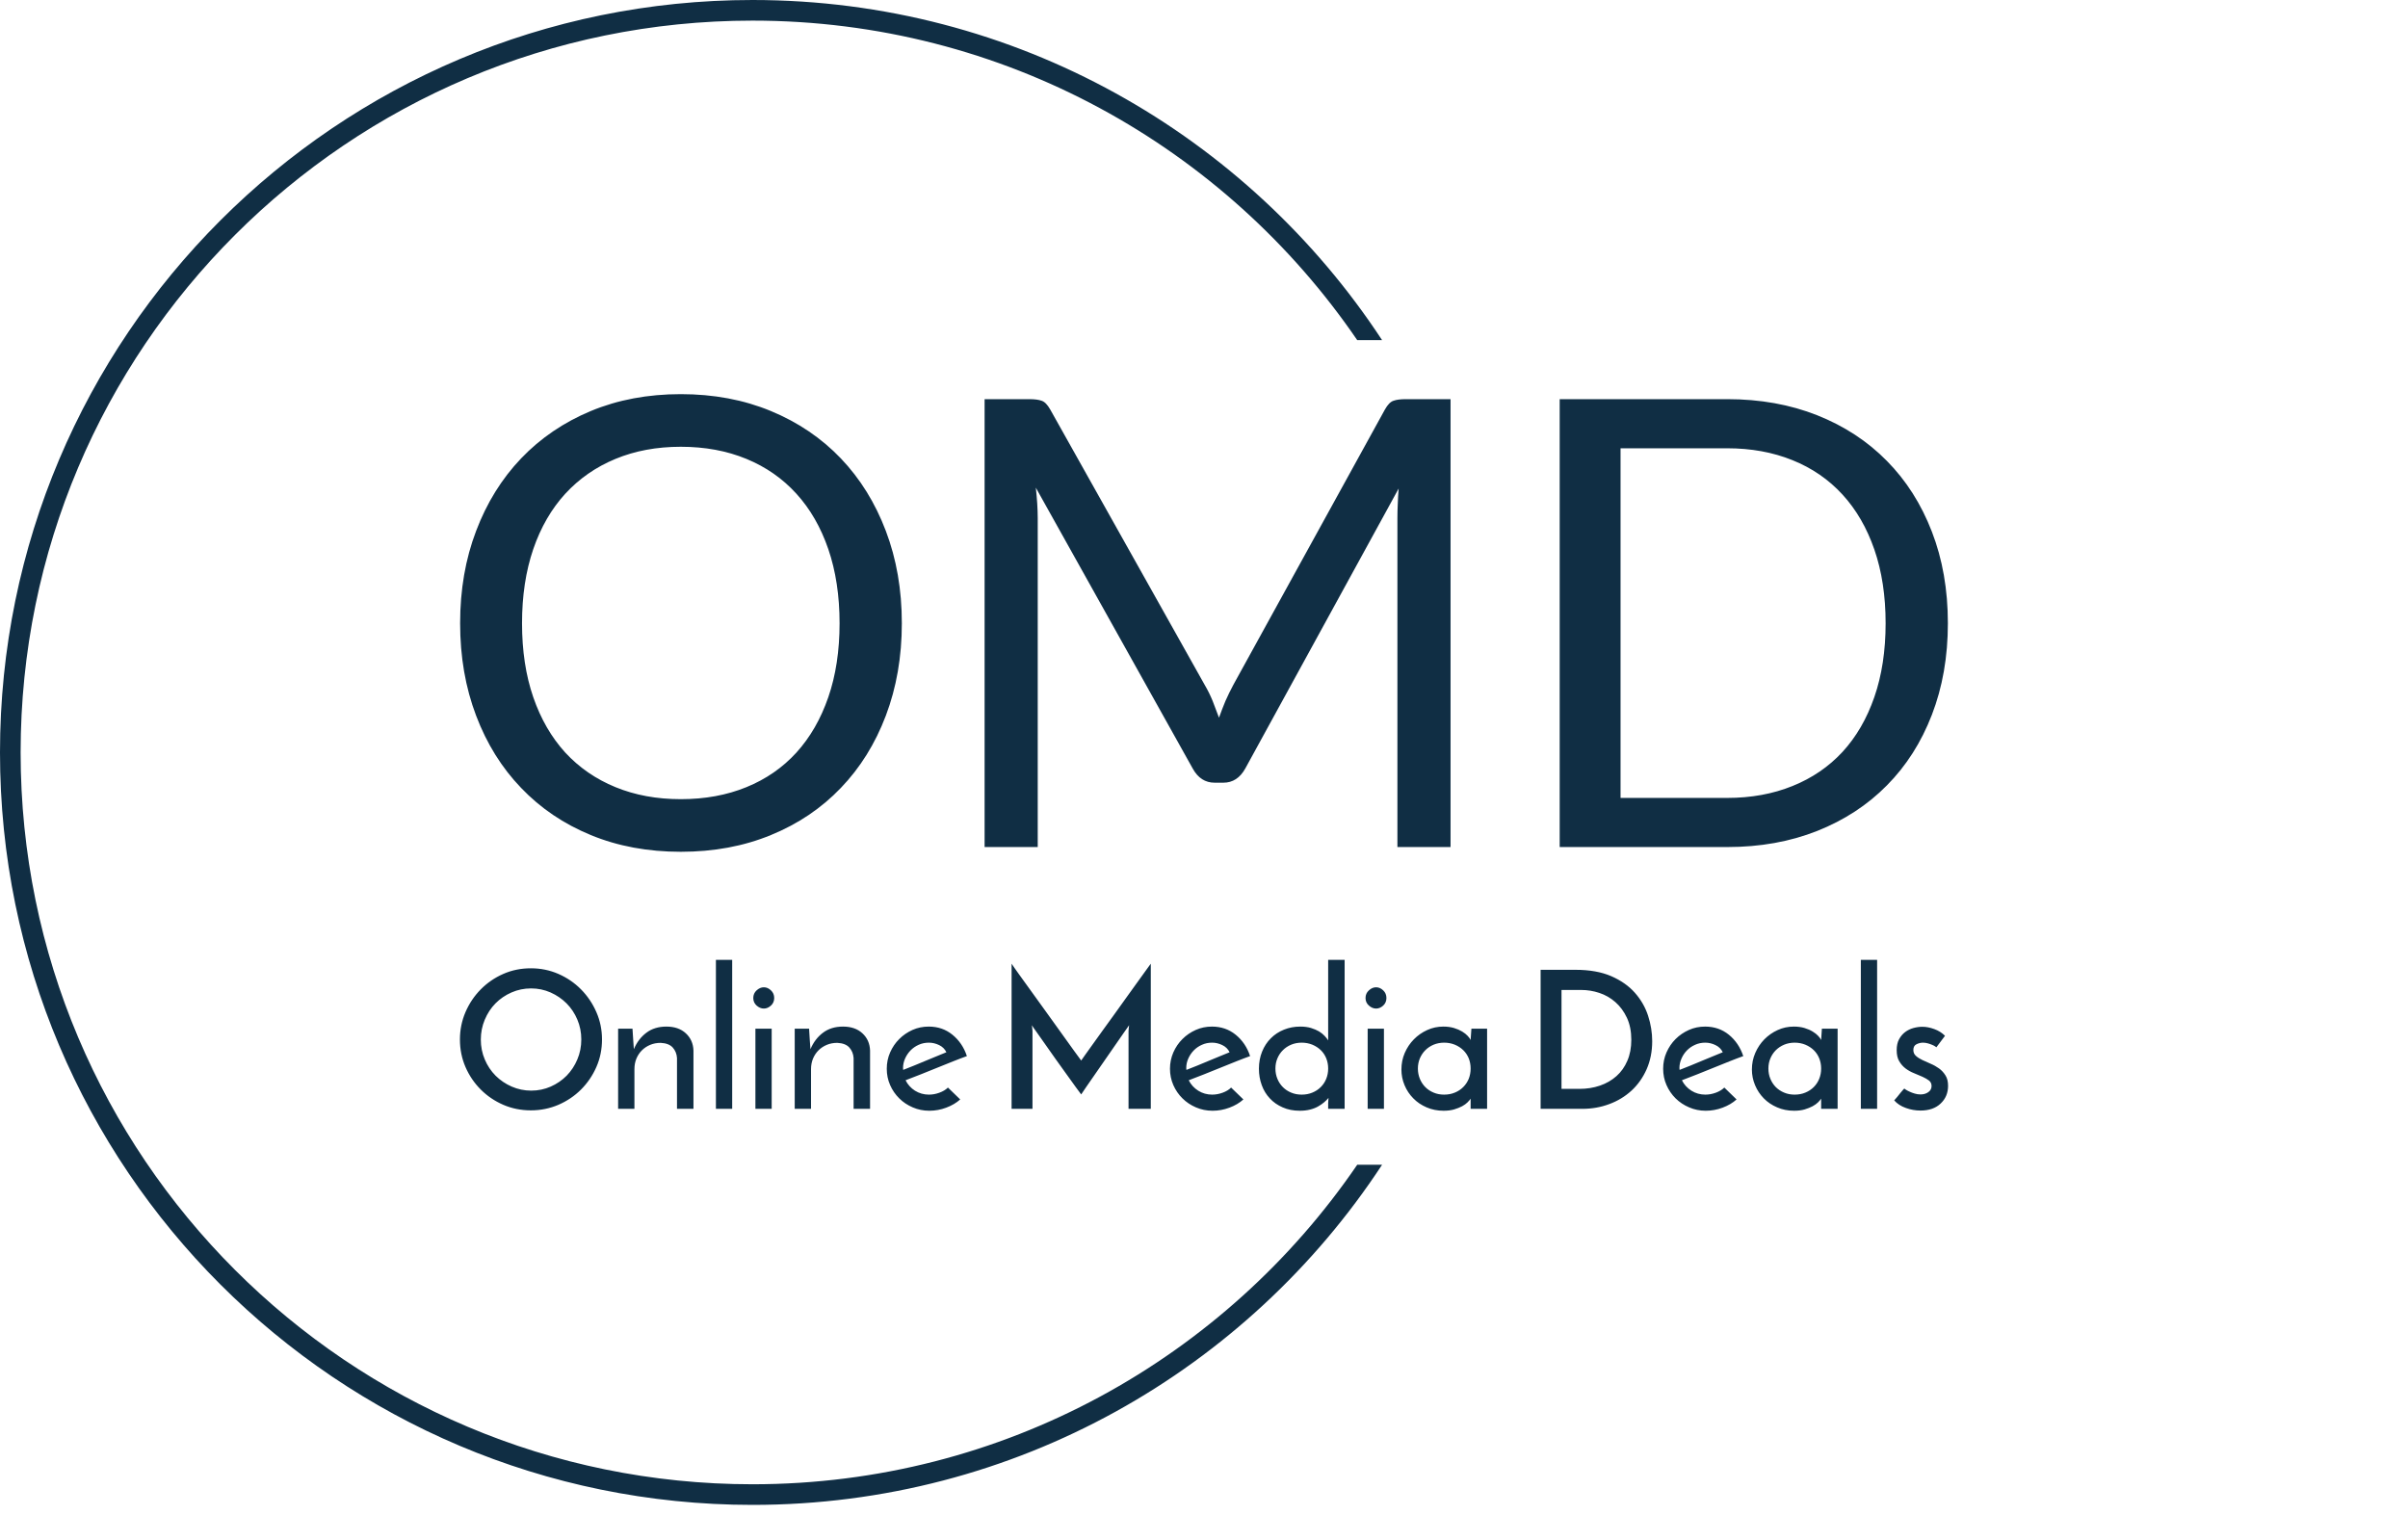 <svg width="62" height="39" viewBox="0 0 62 39" fill="none" xmlns="http://www.w3.org/2000/svg">
<g clip-path="url(#clip0_57_563)">
<g clip-path="url(#clip1_57_563)">
<g clip-path="url(#clip2_57_563)">
<g clip-path="url(#clip3_57_563)">
<g clip-path="url(#clip4_57_563)">
<g clip-path="url(#clip5_57_563)">
<g clip-path="url(#clip6_57_563)">
<g clip-path="url(#clip7_57_563)">
<path d="M23.22 16.049C23.22 16.912 23.082 17.705 22.808 18.428C22.535 19.149 22.149 19.769 21.649 20.289C21.151 20.81 20.551 21.215 19.849 21.502C19.15 21.79 18.376 21.933 17.529 21.933C16.681 21.933 15.908 21.79 15.211 21.502C14.513 21.215 13.916 20.81 13.418 20.289C12.918 19.769 12.532 19.149 12.259 18.428C11.984 17.705 11.847 16.912 11.847 16.049C11.847 15.184 11.984 14.392 12.259 13.671C12.532 12.95 12.918 12.327 13.418 11.803C13.916 11.282 14.513 10.875 15.211 10.584C15.908 10.294 16.681 10.149 17.529 10.149C18.376 10.149 19.15 10.294 19.849 10.584C20.551 10.875 21.151 11.282 21.649 11.803C22.149 12.327 22.535 12.95 22.808 13.671C23.082 14.392 23.22 15.184 23.22 16.049ZM21.617 16.049C21.617 15.341 21.52 14.705 21.327 14.14C21.134 13.578 20.86 13.103 20.506 12.714C20.152 12.324 19.723 12.024 19.218 11.816C18.714 11.608 18.151 11.504 17.529 11.504C16.91 11.504 16.35 11.608 15.848 11.816C15.344 12.024 14.913 12.324 14.554 12.714C14.198 13.103 13.923 13.578 13.73 14.14C13.537 14.705 13.441 15.341 13.441 16.049C13.441 16.758 13.537 17.392 13.73 17.952C13.923 18.512 14.198 18.987 14.554 19.378C14.913 19.766 15.344 20.063 15.848 20.269C16.35 20.475 16.91 20.578 17.529 20.578C18.151 20.578 18.714 20.475 19.218 20.269C19.723 20.063 20.152 19.766 20.506 19.378C20.86 18.987 21.134 18.512 21.327 17.952C21.52 17.392 21.617 16.758 21.617 16.049ZM31.022 17.643C31.098 17.771 31.164 17.907 31.222 18.048C31.278 18.19 31.332 18.334 31.386 18.48C31.44 18.329 31.496 18.186 31.553 18.048C31.614 17.911 31.681 17.773 31.756 17.633L35.658 10.545C35.728 10.42 35.801 10.345 35.877 10.32C35.952 10.292 36.059 10.278 36.198 10.278H37.348V21.811H35.98V13.336C35.98 13.224 35.983 13.104 35.989 12.975C35.993 12.846 36.001 12.714 36.012 12.579L32.062 19.79C31.927 20.032 31.739 20.154 31.499 20.154H31.273C31.031 20.154 30.843 20.032 30.71 19.79L26.67 12.557C26.685 12.696 26.697 12.832 26.706 12.966C26.714 13.101 26.719 13.224 26.719 13.336V21.811H25.351V10.278H26.5C26.639 10.278 26.747 10.292 26.822 10.32C26.897 10.345 26.97 10.42 27.041 10.545L31.022 17.643ZM50.153 16.049C50.153 16.912 50.015 17.697 49.741 18.406C49.468 19.114 49.082 19.72 48.582 20.224C48.084 20.729 47.486 21.119 46.789 21.396C46.091 21.673 45.319 21.811 44.471 21.811H40.158V10.278H44.471C45.319 10.278 46.091 10.416 46.789 10.693C47.486 10.97 48.084 11.361 48.582 11.868C49.082 12.374 49.468 12.982 49.741 13.69C50.015 14.398 50.153 15.184 50.153 16.049ZM48.55 16.049C48.55 15.341 48.453 14.708 48.26 14.15C48.067 13.592 47.793 13.12 47.439 12.734C47.085 12.348 46.656 12.052 46.151 11.849C45.647 11.645 45.087 11.543 44.471 11.543H41.725V20.546H44.471C45.087 20.546 45.647 20.444 46.151 20.24C46.656 20.037 47.085 19.744 47.439 19.362C47.793 18.977 48.067 18.506 48.26 17.948C48.453 17.39 48.55 16.758 48.55 16.049Z" fill="#102E44"/>
</g>
</g>
<g clip-path="url(#clip8_57_563)">
<g clip-path="url(#clip9_57_563)">
<path d="M11.842 26.765C11.842 26.518 11.89 26.283 11.985 26.061C12.081 25.839 12.212 25.644 12.378 25.476C12.544 25.308 12.737 25.175 12.958 25.078C13.178 24.981 13.415 24.933 13.669 24.933C13.919 24.933 14.155 24.981 14.378 25.078C14.599 25.175 14.794 25.308 14.96 25.476C15.126 25.644 15.258 25.839 15.355 26.061C15.452 26.283 15.5 26.518 15.5 26.765C15.5 27.018 15.452 27.255 15.355 27.475C15.258 27.696 15.126 27.889 14.96 28.055C14.794 28.221 14.599 28.352 14.378 28.448C14.155 28.543 13.919 28.591 13.669 28.591C13.415 28.591 13.178 28.543 12.958 28.448C12.737 28.352 12.544 28.221 12.378 28.055C12.212 27.889 12.081 27.696 11.985 27.475C11.89 27.255 11.842 27.018 11.842 26.765ZM12.38 26.769C12.38 26.95 12.414 27.121 12.482 27.28C12.549 27.44 12.642 27.579 12.76 27.698C12.879 27.816 13.017 27.91 13.175 27.979C13.333 28.048 13.501 28.083 13.678 28.083C13.856 28.083 14.023 28.048 14.18 27.979C14.336 27.91 14.473 27.816 14.59 27.698C14.706 27.579 14.798 27.44 14.865 27.28C14.933 27.121 14.967 26.949 14.967 26.765C14.967 26.583 14.933 26.413 14.865 26.253C14.798 26.094 14.705 25.955 14.587 25.836C14.468 25.718 14.331 25.624 14.175 25.555C14.018 25.486 13.851 25.451 13.674 25.451C13.496 25.451 13.328 25.486 13.17 25.555C13.012 25.624 12.875 25.718 12.758 25.836C12.641 25.955 12.549 26.095 12.482 26.256C12.414 26.417 12.38 26.588 12.38 26.769ZM15.915 28.552V26.488H16.285C16.292 26.59 16.298 26.683 16.303 26.767C16.308 26.851 16.313 26.934 16.32 27.016C16.395 26.838 16.503 26.697 16.643 26.592C16.783 26.486 16.955 26.434 17.159 26.434C17.366 26.434 17.533 26.491 17.658 26.607C17.783 26.722 17.849 26.87 17.855 27.051V28.552H17.431V27.243C17.424 27.138 17.388 27.048 17.322 26.974C17.256 26.9 17.152 26.86 17.011 26.853C16.912 26.853 16.822 26.87 16.739 26.905C16.657 26.94 16.586 26.987 16.527 27.046C16.468 27.105 16.421 27.176 16.386 27.258C16.352 27.34 16.335 27.431 16.335 27.53V28.552H15.915ZM18.852 24.716V28.552H18.433V24.716H18.852ZM19.395 25.698C19.395 25.619 19.424 25.553 19.481 25.501C19.539 25.448 19.601 25.422 19.667 25.422C19.733 25.422 19.794 25.448 19.85 25.501C19.906 25.553 19.934 25.619 19.934 25.698C19.934 25.777 19.906 25.842 19.85 25.893C19.794 25.944 19.733 25.97 19.667 25.97C19.601 25.97 19.539 25.944 19.481 25.893C19.424 25.842 19.395 25.777 19.395 25.698ZM19.869 26.488V28.552H19.45V26.488H19.869ZM20.462 28.552V26.488H20.832C20.839 26.59 20.844 26.683 20.849 26.767C20.854 26.851 20.86 26.934 20.867 27.016C20.942 26.838 21.05 26.697 21.19 26.592C21.33 26.486 21.502 26.434 21.706 26.434C21.913 26.434 22.08 26.491 22.205 26.607C22.33 26.722 22.396 26.87 22.402 27.051V28.552H21.978V27.243C21.971 27.138 21.935 27.048 21.869 26.974C21.803 26.9 21.7 26.86 21.558 26.853C21.459 26.853 21.369 26.87 21.286 26.905C21.204 26.94 21.133 26.987 21.074 27.046C21.015 27.105 20.968 27.176 20.933 27.258C20.899 27.34 20.882 27.431 20.882 27.53V28.552H20.462ZM24.407 28.004L24.723 28.31C24.624 28.399 24.504 28.469 24.362 28.522C24.221 28.575 24.076 28.601 23.928 28.601C23.776 28.601 23.634 28.572 23.5 28.514C23.367 28.457 23.251 28.38 23.153 28.282C23.054 28.185 22.976 28.071 22.918 27.939C22.86 27.808 22.832 27.668 22.832 27.52C22.832 27.372 22.86 27.232 22.918 27.1C22.976 26.968 23.054 26.853 23.153 26.755C23.251 26.656 23.366 26.578 23.495 26.52C23.625 26.462 23.765 26.434 23.913 26.434C24.147 26.434 24.35 26.503 24.522 26.643C24.695 26.783 24.82 26.967 24.895 27.194C24.793 27.23 24.677 27.275 24.545 27.327C24.413 27.38 24.277 27.435 24.135 27.492C23.994 27.55 23.852 27.607 23.71 27.663C23.569 27.719 23.437 27.77 23.316 27.816C23.372 27.928 23.453 28.017 23.559 28.085C23.667 28.152 23.786 28.186 23.918 28.186C24.007 28.186 24.096 28.17 24.186 28.137C24.277 28.104 24.351 28.06 24.407 28.004ZM24.367 27.095C24.328 27.013 24.265 26.951 24.18 26.91C24.094 26.869 24.007 26.848 23.918 26.848C23.822 26.848 23.734 26.866 23.653 26.903C23.573 26.939 23.503 26.987 23.444 27.048C23.385 27.109 23.338 27.179 23.303 27.258C23.268 27.337 23.251 27.418 23.251 27.5C23.251 27.517 23.252 27.528 23.253 27.535C23.255 27.541 23.256 27.546 23.256 27.549C23.342 27.517 23.435 27.479 23.535 27.438C23.635 27.397 23.735 27.356 23.834 27.314C23.933 27.274 24.028 27.234 24.12 27.196C24.212 27.158 24.295 27.125 24.367 27.095ZM26.046 28.552V24.814C26.075 24.86 26.137 24.948 26.23 25.078C26.324 25.208 26.433 25.359 26.556 25.53C26.68 25.701 26.811 25.883 26.949 26.075C27.087 26.268 27.217 26.449 27.339 26.618C27.461 26.788 27.567 26.936 27.657 27.061C27.748 27.186 27.808 27.268 27.838 27.308C27.848 27.291 27.879 27.247 27.932 27.174C27.984 27.102 28.049 27.011 28.126 26.903C28.204 26.794 28.292 26.671 28.391 26.534C28.489 26.398 28.59 26.258 28.694 26.115C28.798 25.972 28.9 25.83 29 25.688C29.101 25.547 29.194 25.417 29.279 25.3C29.365 25.184 29.438 25.082 29.499 24.995C29.56 24.907 29.604 24.847 29.63 24.814V28.552H29.057V26.547C29.057 26.521 29.059 26.493 29.064 26.463C29.069 26.434 29.072 26.412 29.072 26.399C29.042 26.439 28.995 26.505 28.931 26.599C28.867 26.693 28.793 26.8 28.709 26.919C28.625 27.04 28.537 27.167 28.445 27.3C28.353 27.433 28.266 27.559 28.183 27.678C28.101 27.796 28.029 27.901 27.966 27.991C27.904 28.082 27.861 28.145 27.838 28.181C27.815 28.152 27.769 28.09 27.701 27.996C27.634 27.902 27.555 27.793 27.465 27.668C27.374 27.543 27.279 27.41 27.178 27.268C27.078 27.127 26.985 26.995 26.9 26.873C26.814 26.751 26.74 26.647 26.678 26.559C26.615 26.472 26.579 26.419 26.569 26.399C26.569 26.412 26.571 26.434 26.576 26.463C26.581 26.493 26.584 26.521 26.584 26.547V28.552H26.046ZM31.698 28.004L32.014 28.31C31.916 28.399 31.796 28.469 31.654 28.522C31.513 28.575 31.368 28.601 31.22 28.601C31.068 28.601 30.926 28.572 30.792 28.514C30.659 28.457 30.543 28.38 30.445 28.282C30.346 28.185 30.268 28.071 30.21 27.939C30.153 27.808 30.124 27.668 30.124 27.52C30.124 27.372 30.153 27.232 30.21 27.1C30.268 26.968 30.346 26.853 30.445 26.755C30.543 26.656 30.658 26.578 30.788 26.52C30.918 26.462 31.057 26.434 31.205 26.434C31.439 26.434 31.642 26.503 31.815 26.643C31.988 26.783 32.112 26.967 32.187 27.194C32.085 27.23 31.968 27.275 31.837 27.327C31.705 27.38 31.569 27.435 31.427 27.492C31.285 27.55 31.144 27.607 31.002 27.663C30.861 27.719 30.729 27.77 30.607 27.816C30.663 27.928 30.745 28.017 30.852 28.085C30.959 28.152 31.078 28.186 31.21 28.186C31.299 28.186 31.389 28.17 31.479 28.137C31.57 28.104 31.643 28.06 31.698 28.004ZM31.659 27.095C31.619 27.013 31.557 26.951 31.471 26.91C31.386 26.869 31.299 26.848 31.21 26.848C31.114 26.848 31.026 26.866 30.946 26.903C30.865 26.939 30.795 26.987 30.736 27.048C30.677 27.109 30.63 27.179 30.595 27.258C30.56 27.337 30.543 27.418 30.543 27.5C30.543 27.517 30.544 27.528 30.545 27.535C30.547 27.541 30.548 27.546 30.548 27.549C30.634 27.517 30.727 27.479 30.828 27.438C30.928 27.397 31.027 27.356 31.126 27.314C31.225 27.274 31.32 27.234 31.412 27.196C31.504 27.158 31.587 27.125 31.659 27.095ZM32.414 27.52C32.414 27.359 32.442 27.211 32.496 27.078C32.55 26.945 32.625 26.83 32.721 26.735C32.816 26.639 32.929 26.565 33.059 26.513C33.189 26.46 33.329 26.434 33.481 26.434C33.583 26.434 33.674 26.446 33.755 26.47C33.836 26.495 33.905 26.525 33.963 26.559C34.02 26.594 34.068 26.633 34.108 26.676C34.147 26.718 34.177 26.756 34.197 26.789V24.716H34.621V28.552H34.197V28.399C34.197 28.379 34.198 28.357 34.202 28.331C34.205 28.307 34.206 28.287 34.206 28.27C34.174 28.31 34.135 28.348 34.09 28.386C34.046 28.424 33.994 28.459 33.935 28.492C33.876 28.525 33.808 28.552 33.731 28.571C33.653 28.591 33.565 28.601 33.466 28.601C33.301 28.601 33.154 28.572 33.025 28.514C32.894 28.457 32.784 28.38 32.694 28.282C32.603 28.185 32.533 28.071 32.486 27.939C32.438 27.808 32.414 27.668 32.414 27.52ZM32.839 27.515C32.839 27.61 32.856 27.699 32.891 27.782C32.925 27.864 32.972 27.934 33.032 27.994C33.091 28.053 33.161 28.1 33.244 28.134C33.326 28.169 33.417 28.186 33.515 28.186C33.614 28.186 33.706 28.169 33.79 28.134C33.873 28.1 33.946 28.052 34.007 27.991C34.068 27.93 34.114 27.86 34.147 27.779C34.18 27.698 34.197 27.61 34.197 27.515C34.197 27.419 34.18 27.331 34.147 27.25C34.114 27.17 34.068 27.1 34.007 27.041C33.946 26.982 33.873 26.935 33.79 26.9C33.706 26.866 33.614 26.848 33.515 26.848C33.417 26.848 33.326 26.866 33.244 26.9C33.161 26.935 33.091 26.982 33.032 27.041C32.972 27.1 32.925 27.17 32.891 27.25C32.856 27.331 32.839 27.419 32.839 27.515ZM35.159 25.698C35.159 25.619 35.188 25.553 35.246 25.501C35.303 25.448 35.365 25.422 35.431 25.422C35.497 25.422 35.558 25.448 35.614 25.501C35.669 25.553 35.697 25.619 35.697 25.698C35.697 25.777 35.669 25.842 35.614 25.893C35.558 25.944 35.497 25.97 35.431 25.97C35.365 25.97 35.303 25.944 35.246 25.893C35.188 25.842 35.159 25.777 35.159 25.698ZM35.633 26.488V28.552H35.214V26.488H35.633ZM36.083 27.54C36.083 27.388 36.111 27.246 36.169 27.112C36.227 26.979 36.305 26.862 36.404 26.762C36.502 26.662 36.617 26.582 36.747 26.523C36.877 26.463 37.016 26.434 37.164 26.434C37.263 26.434 37.353 26.446 37.435 26.47C37.518 26.495 37.588 26.526 37.648 26.562C37.707 26.598 37.755 26.636 37.791 26.676C37.827 26.715 37.852 26.75 37.865 26.779L37.885 26.488H38.289V28.552H37.865V28.29C37.848 28.316 37.822 28.348 37.786 28.384C37.75 28.42 37.703 28.454 37.646 28.485C37.588 28.516 37.519 28.543 37.44 28.567C37.361 28.59 37.271 28.601 37.169 28.601C37.011 28.601 36.865 28.572 36.732 28.514C36.599 28.457 36.484 28.38 36.389 28.282C36.293 28.185 36.218 28.073 36.164 27.944C36.11 27.816 36.083 27.681 36.083 27.54ZM36.507 27.515C36.507 27.61 36.525 27.699 36.559 27.782C36.594 27.864 36.64 27.934 36.7 27.994C36.759 28.053 36.83 28.1 36.912 28.134C36.994 28.169 37.085 28.186 37.184 28.186C37.282 28.186 37.374 28.169 37.458 28.134C37.542 28.1 37.614 28.052 37.675 27.991C37.736 27.93 37.782 27.86 37.816 27.779C37.848 27.698 37.865 27.61 37.865 27.515C37.865 27.419 37.848 27.331 37.816 27.25C37.782 27.17 37.736 27.1 37.675 27.041C37.614 26.982 37.542 26.935 37.458 26.9C37.374 26.866 37.282 26.848 37.184 26.848C37.085 26.848 36.994 26.866 36.912 26.9C36.83 26.935 36.759 26.982 36.7 27.041C36.64 27.1 36.594 27.17 36.559 27.25C36.525 27.331 36.507 27.419 36.507 27.515ZM39.667 28.552V24.972H40.565C40.927 24.972 41.233 25.027 41.484 25.135C41.734 25.244 41.937 25.386 42.093 25.562C42.249 25.738 42.363 25.936 42.434 26.154C42.505 26.373 42.54 26.592 42.54 26.809C42.54 27.076 42.492 27.316 42.397 27.532C42.301 27.748 42.172 27.931 42.007 28.083C41.842 28.234 41.651 28.35 41.434 28.43C41.217 28.511 40.987 28.552 40.743 28.552H39.667ZM40.205 28.038H40.664C40.855 28.038 41.032 28.01 41.195 27.954C41.358 27.898 41.499 27.817 41.62 27.709C41.74 27.603 41.833 27.471 41.9 27.314C41.968 27.158 42.002 26.978 42.002 26.774C42.002 26.557 41.964 26.368 41.889 26.207C41.813 26.045 41.714 25.911 41.592 25.804C41.471 25.697 41.333 25.618 41.179 25.567C41.027 25.516 40.871 25.491 40.714 25.491H40.205V28.038ZM44.397 28.004L44.712 28.31C44.614 28.399 44.494 28.469 44.352 28.522C44.211 28.575 44.066 28.601 43.918 28.601C43.766 28.601 43.624 28.572 43.491 28.514C43.357 28.457 43.241 28.38 43.142 28.282C43.044 28.185 42.966 28.071 42.908 27.939C42.85 27.808 42.822 27.668 42.822 27.52C42.822 27.372 42.85 27.232 42.908 27.1C42.966 26.968 43.044 26.853 43.142 26.755C43.241 26.656 43.356 26.578 43.486 26.52C43.616 26.462 43.755 26.434 43.903 26.434C44.136 26.434 44.34 26.503 44.513 26.643C44.685 26.783 44.809 26.967 44.885 27.194C44.783 27.23 44.666 27.275 44.535 27.327C44.403 27.38 44.267 27.435 44.125 27.492C43.983 27.55 43.842 27.607 43.7 27.663C43.559 27.719 43.427 27.77 43.305 27.816C43.361 27.928 43.443 28.017 43.55 28.085C43.657 28.152 43.776 28.186 43.908 28.186C43.997 28.186 44.086 28.17 44.177 28.137C44.267 28.104 44.34 28.06 44.397 28.004ZM44.357 27.095C44.318 27.013 44.255 26.951 44.169 26.91C44.084 26.869 43.997 26.848 43.908 26.848C43.812 26.848 43.724 26.866 43.644 26.903C43.563 26.939 43.493 26.987 43.434 27.048C43.374 27.109 43.328 27.179 43.294 27.258C43.259 27.337 43.241 27.418 43.241 27.5C43.241 27.517 43.242 27.528 43.244 27.535C43.245 27.541 43.246 27.546 43.246 27.549C43.332 27.517 43.425 27.479 43.526 27.438C43.626 27.397 43.725 27.356 43.824 27.314C43.922 27.274 44.018 27.234 44.11 27.196C44.202 27.158 44.285 27.125 44.357 27.095ZM45.107 27.54C45.107 27.388 45.136 27.246 45.194 27.112C45.252 26.979 45.33 26.862 45.428 26.762C45.527 26.662 45.641 26.582 45.771 26.523C45.901 26.463 46.041 26.434 46.189 26.434C46.287 26.434 46.378 26.446 46.46 26.47C46.542 26.495 46.613 26.526 46.672 26.562C46.732 26.598 46.779 26.636 46.816 26.676C46.852 26.715 46.877 26.75 46.89 26.779L46.909 26.488H47.314V28.552H46.89V28.29C46.873 28.316 46.847 28.348 46.811 28.384C46.774 28.42 46.728 28.454 46.67 28.485C46.612 28.516 46.544 28.543 46.465 28.567C46.386 28.59 46.296 28.601 46.194 28.601C46.035 28.601 45.89 28.572 45.757 28.514C45.623 28.457 45.509 28.38 45.413 28.282C45.318 28.185 45.243 28.073 45.189 27.944C45.135 27.816 45.107 27.681 45.107 27.54ZM45.532 27.515C45.532 27.61 45.549 27.699 45.584 27.782C45.618 27.864 45.665 27.934 45.724 27.994C45.784 28.053 45.855 28.1 45.937 28.134C46.019 28.169 46.11 28.186 46.208 28.186C46.307 28.186 46.399 28.169 46.483 28.134C46.566 28.1 46.639 28.052 46.7 27.991C46.761 27.93 46.807 27.86 46.84 27.779C46.873 27.698 46.89 27.61 46.89 27.515C46.89 27.419 46.873 27.331 46.84 27.25C46.807 27.17 46.761 27.1 46.7 27.041C46.639 26.982 46.566 26.935 46.483 26.9C46.399 26.866 46.307 26.848 46.208 26.848C46.11 26.848 46.019 26.866 45.937 26.9C45.855 26.935 45.784 26.982 45.724 27.041C45.665 27.1 45.618 27.17 45.584 27.25C45.549 27.331 45.532 27.419 45.532 27.515ZM48.331 24.716V28.552H47.912V24.716H48.331ZM50.079 26.671L49.857 26.967C49.853 26.964 49.842 26.955 49.822 26.942C49.803 26.929 49.777 26.916 49.745 26.903C49.714 26.89 49.678 26.877 49.638 26.866C49.596 26.854 49.554 26.848 49.511 26.848C49.455 26.848 49.4 26.862 49.346 26.888C49.292 26.914 49.264 26.964 49.264 27.036C49.264 27.099 49.286 27.15 49.331 27.189C49.375 27.229 49.431 27.264 49.496 27.295C49.562 27.326 49.634 27.359 49.712 27.392C49.789 27.424 49.86 27.465 49.926 27.512C49.992 27.56 50.047 27.62 50.091 27.691C50.136 27.761 50.158 27.851 50.158 27.959C50.158 28.143 50.094 28.296 49.967 28.415C49.841 28.536 49.667 28.596 49.447 28.596C49.319 28.596 49.193 28.574 49.07 28.529C48.946 28.485 48.846 28.42 48.771 28.334C48.794 28.311 48.819 28.282 48.848 28.246C48.875 28.209 48.903 28.175 48.931 28.142C48.959 28.109 48.982 28.082 49.001 28.06C49.019 28.039 49.029 28.028 49.032 28.028C49.032 28.032 49.045 28.041 49.07 28.058C49.094 28.074 49.126 28.091 49.166 28.109C49.205 28.128 49.249 28.144 49.299 28.159C49.348 28.174 49.398 28.181 49.447 28.181C49.526 28.181 49.593 28.162 49.649 28.122C49.705 28.083 49.733 28.03 49.733 27.964C49.733 27.905 49.711 27.858 49.667 27.823C49.622 27.789 49.567 27.757 49.501 27.727C49.435 27.698 49.363 27.667 49.284 27.635C49.205 27.604 49.133 27.564 49.067 27.515C49.001 27.465 48.946 27.404 48.902 27.329C48.857 27.256 48.835 27.159 48.835 27.041C48.835 26.929 48.855 26.835 48.897 26.759C48.938 26.684 48.99 26.622 49.054 26.574C49.118 26.526 49.19 26.492 49.269 26.47C49.348 26.449 49.424 26.439 49.496 26.439C49.592 26.439 49.694 26.458 49.803 26.498C49.911 26.537 50.003 26.595 50.079 26.671Z" fill="#102E44"/>
</g>
</g>
</g>
</g>
</g>
</g>
</g>
<path d="M0 19.375C0 8.675 8.675 0 19.375 0C26.156 0 32.123 3.483 35.585 8.758H34.945C31.552 3.791 25.844 0.531 19.375 0.531C8.968 0.531 0.531 8.968 0.531 19.375C0.531 29.782 8.968 38.219 19.375 38.219C25.844 38.219 31.552 34.959 34.945 29.992H35.585C32.123 35.267 26.156 38.75 19.375 38.75C8.675 38.75 0 30.075 0 19.375Z" fill="#102E44"/>
</g>
<defs>
<clipPath id="clip0_57_563">
<rect width="61.842" height="38.651" fill="white" transform="scale(1.003)"/>
</clipPath>
<clipPath id="clip1_57_563">
<rect width="38.218" height="18.405" fill="white" transform="translate(11.842 10.149) scale(1.003)"/>
</clipPath>
<clipPath id="clip2_57_563">
<rect width="38.218" height="18.405" fill="white" transform="translate(11.842 10.149) scale(1.003)"/>
</clipPath>
<clipPath id="clip3_57_563">
<rect width="38.218" height="18.405" fill="white" transform="translate(11.842 10.149) scale(1.003)"/>
</clipPath>
<clipPath id="clip4_57_563">
<rect width="38.218" height="18.405" fill="white" transform="translate(11.842 10.149) scale(1.003)"/>
</clipPath>
<clipPath id="clip5_57_563">
<rect width="38.218" height="18.405" fill="white" transform="translate(11.842 10.149) scale(1.003)"/>
</clipPath>
<clipPath id="clip6_57_563">
<rect width="38.218" height="11.755" fill="white" transform="translate(11.842 10.149) scale(1.003)"/>
</clipPath>
<clipPath id="clip7_57_563">
<rect width="38.218" height="11.755" fill="white" transform="translate(11.842 10.149) scale(1.003)"/>
</clipPath>
<clipPath id="clip8_57_563">
<rect width="38.218" height="3.876" fill="white" transform="translate(11.842 24.716) scale(1.003)"/>
</clipPath>
<clipPath id="clip9_57_563">
<rect width="38.218" height="3.876" fill="white" transform="translate(11.842 24.716) scale(1.003)"/>
</clipPath>
</defs>
</svg>
